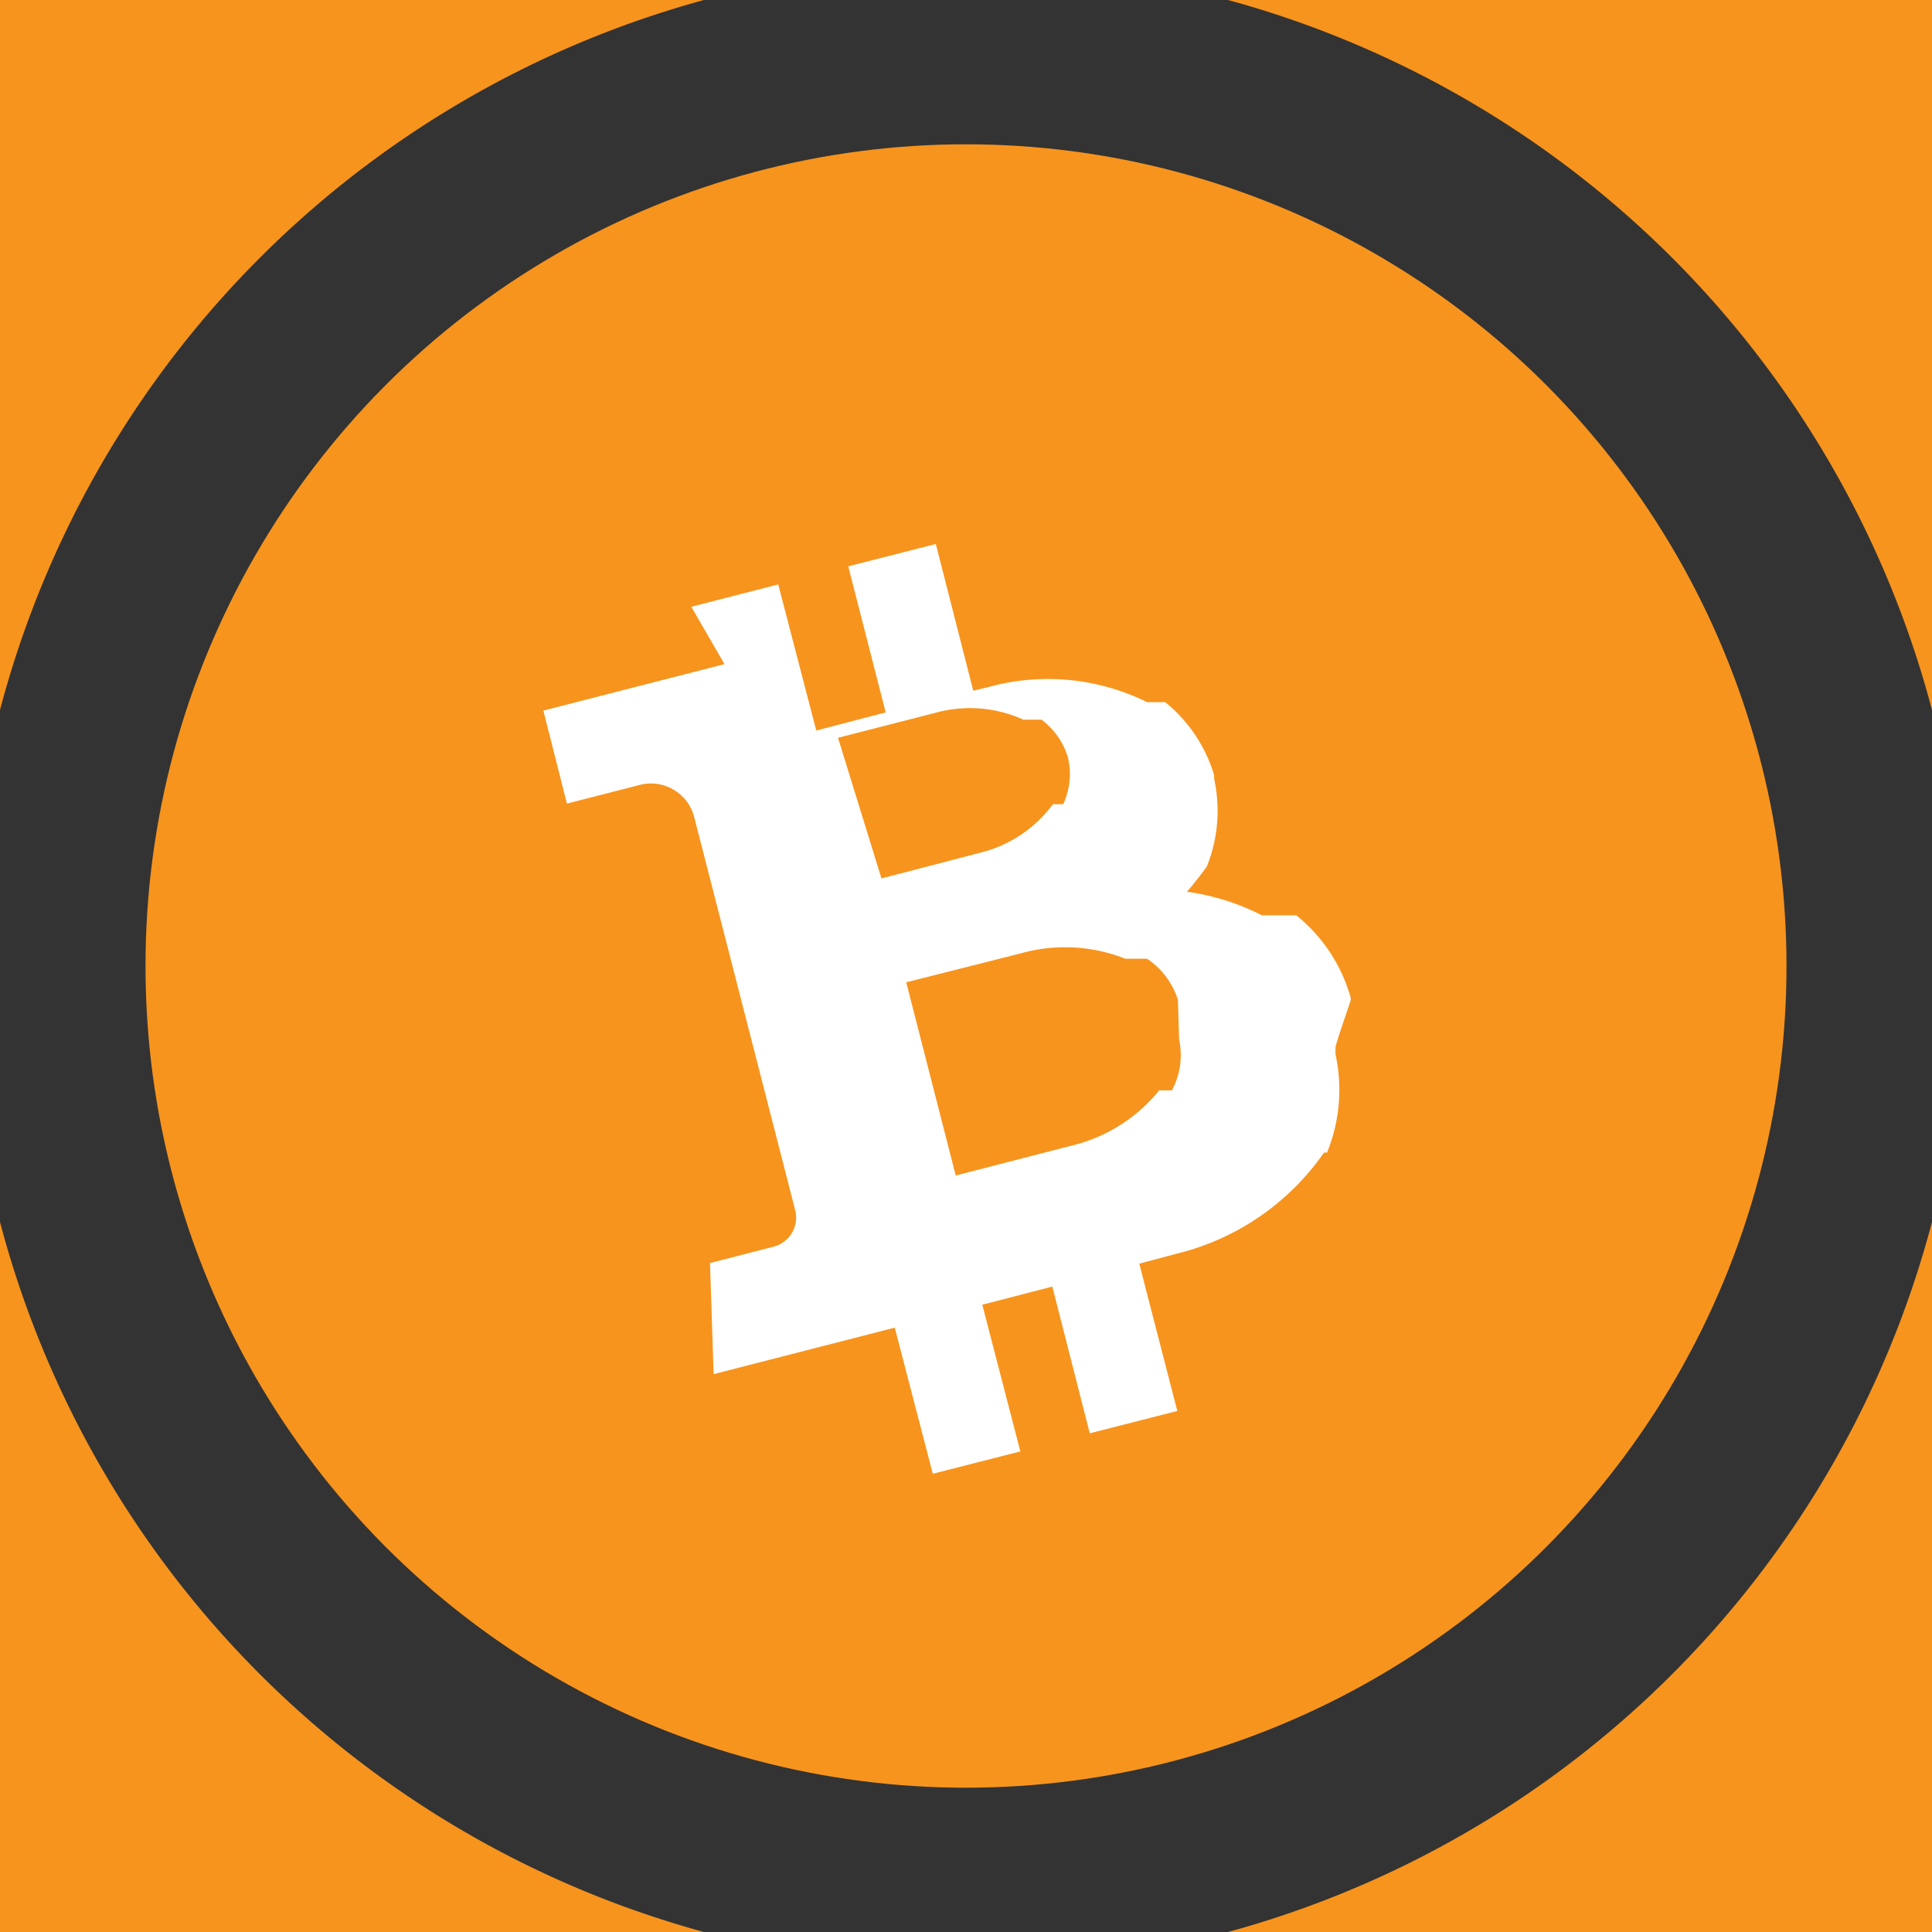 <svg id="Layer_1" data-name="Layer 1" xmlns="http://www.w3.org/2000/svg" viewBox="0 0 32 32"><rect x="0" y="0" width="32" height="32" fill="#333333" stroke="none"/><defs><style>.cls-1{fill:#f7941d;}.cls-2{fill:#fff;}</style></defs><title>Asset 3</title><path class="cls-1" d="M389.66,378H378v11.76A16.57,16.57,0,0,1,389.66,378Z" transform="translate(-378 -378)"/><path class="cls-1" d="M410,389.76V378H398.34A16.57,16.57,0,0,1,410,389.76Z" transform="translate(-378 -378)"/><path class="cls-1" d="M398.34,410H410V398.24A16.57,16.57,0,0,1,398.34,410Z" transform="translate(-378 -378)"/><path class="cls-1" d="M378,398.24V410h11.66A16.57,16.57,0,0,1,378,398.24Z" transform="translate(-378 -378)"/><ellipse class="cls-1" cx="16" cy="16" rx="13.59" ry="13.61"/><path class="cls-2" d="M400.37,394.57v0h0a.09.09,0,0,0,0-.05h0a2.68,2.68,0,0,0-.9-1.36h0l0,0h-.57a3.9,3.9,0,0,0-1.24-.39q.18-.21.33-.42l0,0h0v0h0v0h0v0h0v0h0v0h0v0h0v0h0v0h0v0h0v0l0,0h0a2.48,2.48,0,0,0,.12-1.45h0a.06.06,0,0,1,0,0h0v0a.43.43,0,0,1,0,0l0-.06h0v0h0a2.46,2.46,0,0,0-.81-1.21h0l0,0H397l0,0a3.71,3.71,0,0,0-2.63-.25l-.25.06-.62-2.43-1.45.37.62,2.42-1.15.3-.63-2.42-1.44.37L390,389l-3,.77.39,1.54,1.21-.31a.74.74,0,0,1,.9.54h0l1.67,6.5a.5.5,0,0,1-.36.61l-1.05.27.06,1.84,3-.77.63,2.42,1.45-.37-.63-2.43,1.16-.3.62,2.43,1.45-.37-.63-2.44.6-.16a4.18,4.18,0,0,0,2.46-1.68l0,0h0v0h0l0,0h0v0h0v0h0v0h0v0h0v0h0v0h0v0h0v0h0v0h.05v0s0,0,0,0h0a2.76,2.76,0,0,0,.14-1.63h0v-.05h0s0,0,0-.06S400.37,394.59,400.37,394.57Zm-8.49-4.35,1.6-.41a2.14,2.14,0,0,1,1.47.11h.3a1.21,1.21,0,0,1,.44.63h0v0h0v0a0,0,0,0,1,0,0h0v0h0a1.2,1.2,0,0,1-.08.77h0v0h-.17a2.13,2.13,0,0,1-1.23.81l-1.61.42Zm5.65,5h0v0h0a1.23,1.23,0,0,1-.12.84h0v0h-.21a2.67,2.67,0,0,1-1.47.92l-1.9.49-.82-3.2,1.9-.48a2.71,2.71,0,0,1,1.73.09H397l0,0h0a1.29,1.29,0,0,1,.51.68h0v0h0v0s0,0,0,0Z" transform="translate(-378 -378)"/></svg>
